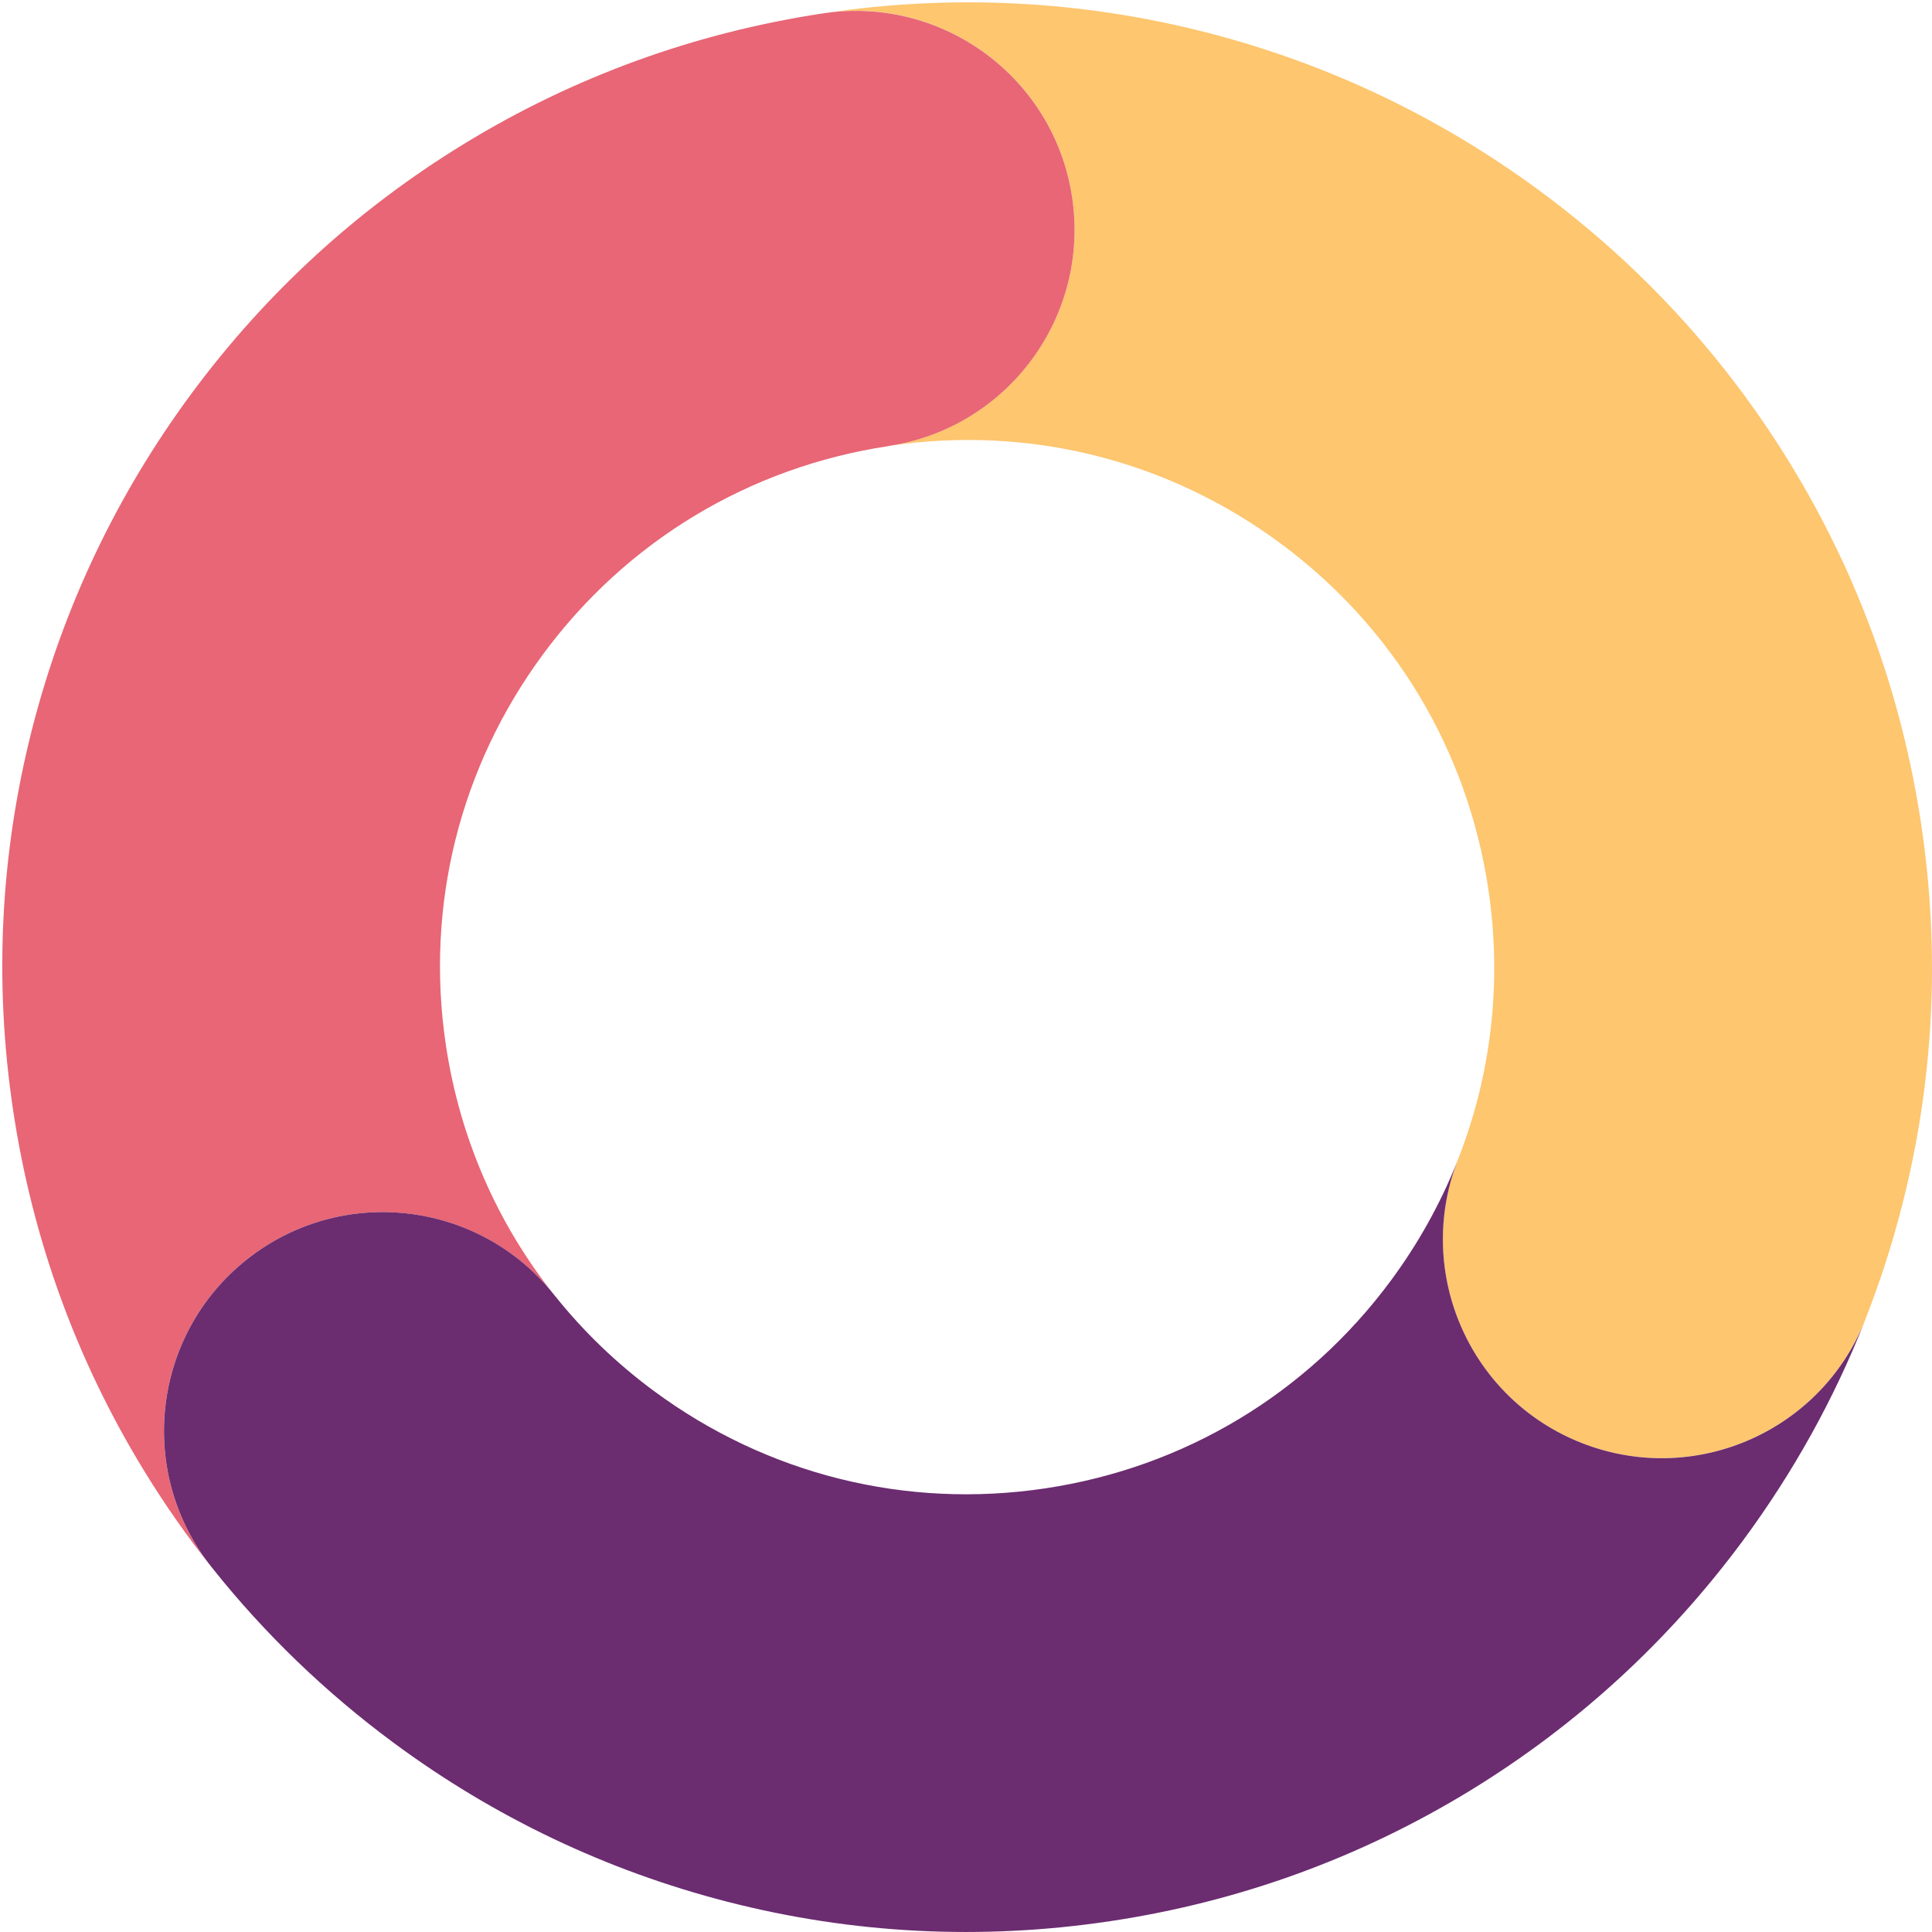 <?xml version="1.0" ?>
<svg xmlns="http://www.w3.org/2000/svg" baseProfile="tiny-ps" viewBox="0 0 400 400" xml:space="preserve">
	<g>
		<rect fill="#FFFFFF" width="400" height="400"/>
		<path fill="#FDC66F" d="M397.76,170.65c-3.99-26.65-13.1-51.73-27.06-74.57c-13.48-22.04-30.88-41.02-51.72-56.43   s-44.09-26.48-69.11-32.91c-25.87-6.64-52.46-8-79.05-4.05l0,0c24.6-3.49,47.46,13.51,51.15,38.13   c3.69,24.62-13.18,47.58-37.73,51.45l0,0.02c28.76-4.26,57.47,2.91,80.86,20.2c23.44,17.33,38.72,42.75,43.04,71.57   c2.87,19.18,0.65,38.34-6.25,55.92l-0.02-0.01c-0.08,0.19-0.14,0.39-0.21,0.58c-8.75,23.15,2.69,49.1,25.79,58.19   c23.13,9.1,49.22-2.13,58.56-25.09c0.07-0.16,0.14-0.32,0.2-0.48l-0.01,0c2.97-7.57,5.49-15.35,7.53-23.3   C400.4,223.95,401.75,197.29,397.76,170.65z"/>
		<path fill="#E86675" d="M51.03,260.81c19.57-15.58,48.07-12.34,63.65,7.23c0.01,0.02,0.02,0.03,0.04,0.05l0,0   c-11.77-14.79-19.52-32.48-22.4-51.67c-4.32-28.82,2.85-57.61,20.17-81.04c17.29-23.39,42.64-38.66,71.39-43.01l0-0.02   c0.12-0.02,0.24-0.04,0.36-0.06c24.55-3.87,41.42-26.83,37.73-51.45c-3.69-24.62-26.55-41.62-51.15-38.13   c-0.12,0.02-0.24,0.03-0.36,0.05c-26.58,4.01-51.61,13.1-74.39,27.03C74.04,43.25,55.05,60.65,39.64,81.49   c-15.41,20.84-26.48,44.09-32.91,69.11c-6.66,25.93-8.01,52.58-4.02,79.23c3.99,26.65,13.1,51.73,27.06,74.57   c4.29,7.02,8.98,13.73,14.06,20.11l0.01-0.01c-0.01-0.02-0.03-0.03-0.04-0.04C28.22,304.89,31.46,276.39,51.03,260.81z"/>
		<path fill="#6B2C70" d="M327.46,298.75c-23.1-9.09-34.54-35.04-25.79-58.19c-3.45,8.63-8.02,16.88-13.69,24.55   c-17.33,23.44-42.75,38.72-71.57,43.04c-28.82,4.32-57.61-2.85-81.04-20.17c-7.73-5.71-14.56-12.31-20.41-19.61l-0.01,0.01   c-0.07-0.1-0.14-0.19-0.22-0.29c-0.01-0.02-0.02-0.03-0.04-0.05c-15.58-19.57-44.08-22.81-63.65-7.23s-22.81,44.08-7.23,63.65   c0.01,0.02,0.03,0.03,0.04,0.04c0.08,0.09,0.16,0.18,0.23,0.28l-0.01,0.01c10.8,13.54,23.33,25.61,37.43,36.04   c20.84,15.41,44.09,26.48,69.11,32.91c25.93,6.66,52.58,8.01,79.23,4.02s51.73-13.1,74.57-27.06   c22.04-13.48,41.02-30.88,56.43-51.72c10.41-14.08,18.83-29.25,25.19-45.33C376.68,296.62,350.59,307.85,327.46,298.75z"/>
	</g>
</svg>